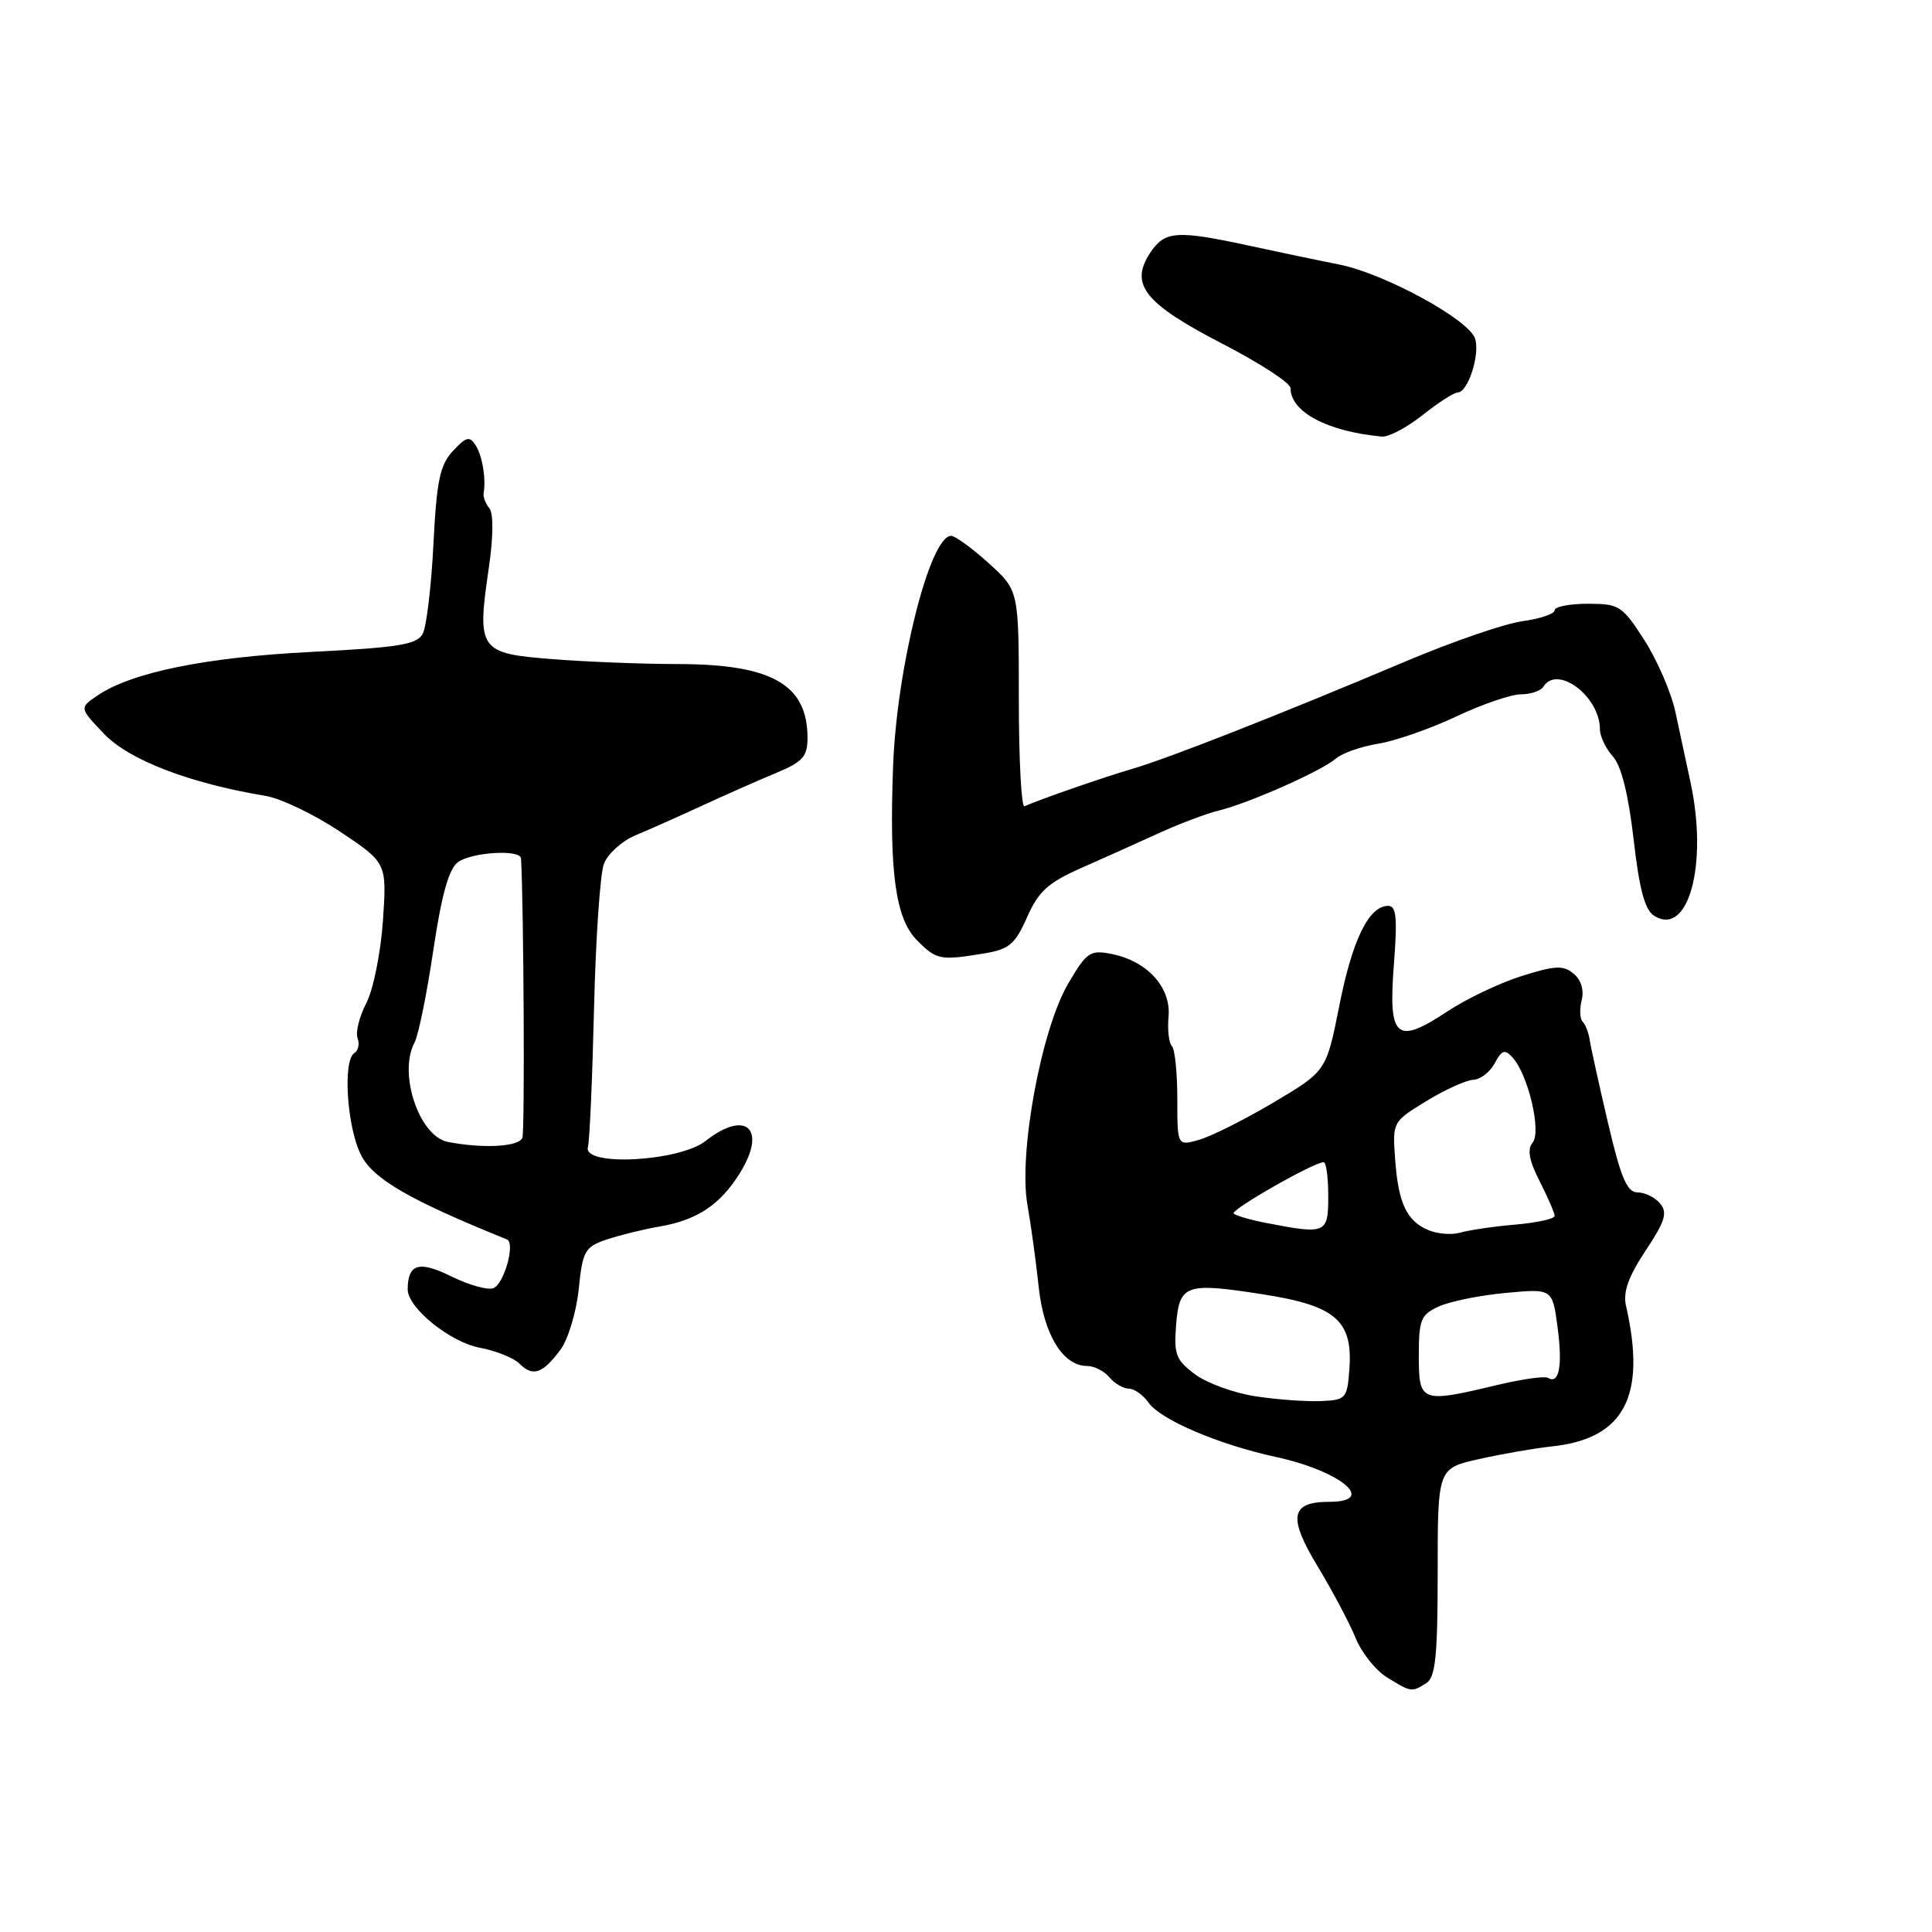 <?xml version="1.0" encoding="UTF-8" standalone="no"?>
<!DOCTYPE svg PUBLIC "-//W3C//DTD SVG 1.1//EN" "http://www.w3.org/Graphics/SVG/1.1/DTD/svg11.dtd" >
<svg xmlns="http://www.w3.org/2000/svg" xmlns:xlink="http://www.w3.org/1999/xlink" version="1.1" viewBox="0 0 256 256">
 <g >
 <path fill="currentColor"
d=" M 189.00 223.02 C 190.21 222.24 190.50 219.44 190.50 208.31 C 190.50 194.56 190.50 194.56 196.00 193.33 C 199.03 192.65 203.35 191.90 205.60 191.66 C 215.23 190.65 218.20 185.03 215.45 173.00 C 215.04 171.21 215.78 169.14 218.04 165.73 C 220.63 161.84 220.99 160.69 219.98 159.48 C 219.31 158.67 217.96 158.00 216.99 158.00 C 215.59 158.00 214.78 156.10 213.06 148.75 C 211.87 143.66 210.78 138.73 210.64 137.78 C 210.50 136.83 210.09 135.75 209.71 135.38 C 209.34 135.01 209.28 133.72 209.58 132.53 C 209.92 131.19 209.50 129.83 208.51 129.01 C 207.15 127.88 206.06 127.93 201.63 129.33 C 198.73 130.24 194.31 132.35 191.80 134.01 C 185.01 138.51 183.94 137.59 184.69 127.91 C 185.18 121.50 185.03 120.01 183.90 120.03 C 181.36 120.09 179.19 124.53 177.46 133.29 C 175.74 141.93 175.74 141.93 168.79 146.06 C 164.96 148.33 160.52 150.56 158.92 151.02 C 156.00 151.86 156.00 151.86 156.00 145.60 C 156.00 142.15 155.68 139.01 155.28 138.61 C 154.88 138.22 154.68 136.44 154.84 134.67 C 155.17 130.82 152.01 127.35 147.31 126.41 C 144.44 125.84 144.00 126.14 141.53 130.35 C 137.96 136.45 134.94 152.85 136.14 159.65 C 136.61 162.32 137.28 167.20 137.63 170.50 C 138.29 176.82 140.84 181.00 144.05 181.00 C 144.99 181.00 146.32 181.68 147.00 182.50 C 147.68 183.32 148.84 184.00 149.57 184.00 C 150.29 184.00 151.47 184.84 152.19 185.86 C 153.77 188.12 161.49 191.41 169.00 193.04 C 177.69 194.92 182.57 199.00 176.12 199.00 C 170.99 199.00 170.64 201.02 174.61 207.58 C 176.58 210.84 178.83 215.09 179.62 217.03 C 180.40 218.97 182.27 221.32 183.77 222.25 C 186.98 224.24 187.05 224.25 189.00 223.02 Z  M 74.24 178.88 C 75.27 177.51 76.36 173.89 76.68 170.85 C 77.20 165.74 77.49 165.23 80.37 164.25 C 82.09 163.67 85.25 162.89 87.40 162.52 C 92.41 161.66 95.45 159.63 98.08 155.37 C 101.66 149.57 98.83 146.98 93.50 151.18 C 90.00 153.93 77.20 154.60 77.90 152.00 C 78.13 151.18 78.49 142.93 78.71 133.68 C 78.93 124.43 79.52 115.78 80.02 114.46 C 80.52 113.14 82.41 111.44 84.21 110.68 C 86.02 109.93 89.97 108.17 93.00 106.77 C 96.03 105.37 100.41 103.43 102.75 102.46 C 106.37 100.96 107.00 100.27 107.00 97.78 C 107.00 90.69 102.27 88.00 89.78 87.99 C 85.23 87.99 77.78 87.70 73.23 87.34 C 63.48 86.59 63.17 86.15 64.77 75.25 C 65.37 71.15 65.40 68.05 64.85 67.36 C 64.34 66.73 64.00 65.83 64.08 65.36 C 64.42 63.46 63.92 60.42 63.03 59.01 C 62.23 57.75 61.78 57.86 60.02 59.75 C 58.29 61.60 57.86 63.68 57.43 72.13 C 57.15 77.71 56.51 83.05 56.01 83.98 C 55.25 85.41 52.81 85.80 41.30 86.38 C 27.29 87.08 17.44 89.09 12.93 92.15 C 10.50 93.80 10.50 93.80 13.83 97.28 C 17.11 100.71 25.17 103.80 35.19 105.46 C 37.21 105.79 41.66 107.93 45.07 110.20 C 51.26 114.34 51.26 114.34 50.74 122.02 C 50.45 126.24 49.46 131.15 48.53 132.94 C 47.61 134.72 47.09 136.80 47.38 137.56 C 47.67 138.32 47.48 139.20 46.96 139.53 C 45.41 140.48 45.95 149.21 47.80 152.97 C 49.38 156.19 54.16 158.97 67.17 164.23 C 68.32 164.70 66.80 170.14 65.37 170.69 C 64.62 170.98 62.11 170.27 59.80 169.13 C 55.53 167.02 54.05 167.45 54.02 170.83 C 53.99 173.27 59.62 177.84 63.57 178.58 C 65.71 178.98 68.08 179.93 68.84 180.70 C 70.60 182.46 71.90 182.02 74.24 178.88 Z  M 130.37 126.34 C 133.72 125.79 134.50 125.13 136.09 121.54 C 137.60 118.12 138.88 116.96 143.21 115.04 C 146.12 113.76 150.75 111.68 153.50 110.42 C 156.25 109.16 159.85 107.80 161.50 107.40 C 165.51 106.42 175.13 102.15 177.00 100.52 C 177.82 99.80 180.36 98.91 182.64 98.54 C 184.92 98.17 189.58 96.54 192.98 94.93 C 196.39 93.32 200.24 92.00 201.53 92.00 C 202.82 92.00 204.16 91.55 204.50 91.00 C 206.34 88.02 212.00 92.28 212.00 96.64 C 212.00 97.57 212.77 99.19 213.71 100.23 C 214.83 101.47 215.77 105.23 216.46 111.20 C 217.22 117.85 217.95 120.58 219.19 121.35 C 223.71 124.19 226.34 114.57 224.01 103.70 C 223.45 101.11 222.55 96.90 222.00 94.34 C 221.45 91.77 219.60 87.50 217.90 84.84 C 214.96 80.26 214.56 80.00 210.40 80.00 C 207.98 80.00 206.00 80.39 206.00 80.86 C 206.00 81.34 204.08 81.99 201.74 82.31 C 199.39 82.63 192.53 84.99 186.49 87.54 C 169.66 94.65 154.98 100.42 150.00 101.89 C 146.08 103.04 137.99 105.85 135.75 106.83 C 135.34 107.02 135.00 100.66 135.00 92.70 C 135.00 78.23 135.00 78.23 131.00 74.62 C 128.80 72.63 126.56 71.00 126.03 71.00 C 123.22 71.00 118.83 88.41 118.34 101.50 C 117.81 115.65 118.66 121.75 121.54 124.63 C 124.11 127.20 124.59 127.29 130.37 126.34 Z  M 188.50 55.00 C 190.58 53.35 192.67 52.00 193.16 52.00 C 194.51 52.00 196.13 46.98 195.46 44.88 C 194.66 42.35 183.43 36.23 177.41 35.04 C 174.71 34.51 169.35 33.39 165.50 32.55 C 155.88 30.47 154.32 30.58 152.38 33.54 C 149.66 37.70 151.66 40.21 161.94 45.53 C 166.92 48.10 171.00 50.75 171.00 51.43 C 171.00 54.59 175.89 57.18 183.11 57.85 C 184.00 57.93 186.42 56.65 188.50 55.00 Z  M 166.38 185.02 C 163.56 184.60 159.96 183.29 158.37 182.12 C 155.82 180.23 155.53 179.47 155.84 175.58 C 156.27 170.17 157.06 169.89 167.50 171.53 C 176.99 173.02 179.27 175.01 178.80 181.42 C 178.51 185.33 178.35 185.51 175.00 185.65 C 173.07 185.73 169.20 185.45 166.38 185.02 Z  M 188.00 179.66 C 188.00 174.85 188.26 174.20 190.66 173.11 C 192.13 172.44 196.11 171.63 199.52 171.32 C 205.71 170.74 205.71 170.74 206.39 175.90 C 207.07 180.99 206.59 183.48 205.11 182.57 C 204.69 182.31 201.68 182.74 198.43 183.51 C 188.27 185.94 188.00 185.84 188.00 179.66 Z  M 189.32 163.02 C 186.39 161.80 185.28 159.46 184.86 153.57 C 184.50 148.68 184.53 148.63 189.00 145.90 C 191.47 144.39 194.27 143.12 195.21 143.08 C 196.16 143.04 197.44 142.05 198.06 140.88 C 199.01 139.12 199.40 138.99 200.43 140.13 C 202.50 142.41 204.27 149.97 203.08 151.40 C 202.34 152.30 202.61 153.77 204.02 156.54 C 205.11 158.68 206.00 160.74 206.00 161.12 C 206.00 161.50 203.64 162.02 200.75 162.27 C 197.86 162.52 194.60 163.00 193.50 163.33 C 192.40 163.65 190.52 163.51 189.32 163.02 Z  M 167.74 162.04 C 165.67 161.64 163.75 161.08 163.47 160.80 C 162.99 160.33 174.08 154.00 175.39 154.00 C 175.73 154.00 176.00 156.03 176.00 158.50 C 176.00 163.48 175.73 163.59 167.74 162.04 Z  M 59.34 151.31 C 55.53 150.56 52.74 142.22 54.93 138.14 C 55.44 137.18 56.56 131.70 57.41 125.95 C 58.51 118.57 59.47 115.13 60.67 114.25 C 62.52 112.90 68.97 112.52 69.04 113.75 C 69.40 120.39 69.55 149.83 69.22 150.75 C 68.80 151.96 64.04 152.22 59.34 151.31 Z "/>
</g>
</svg>